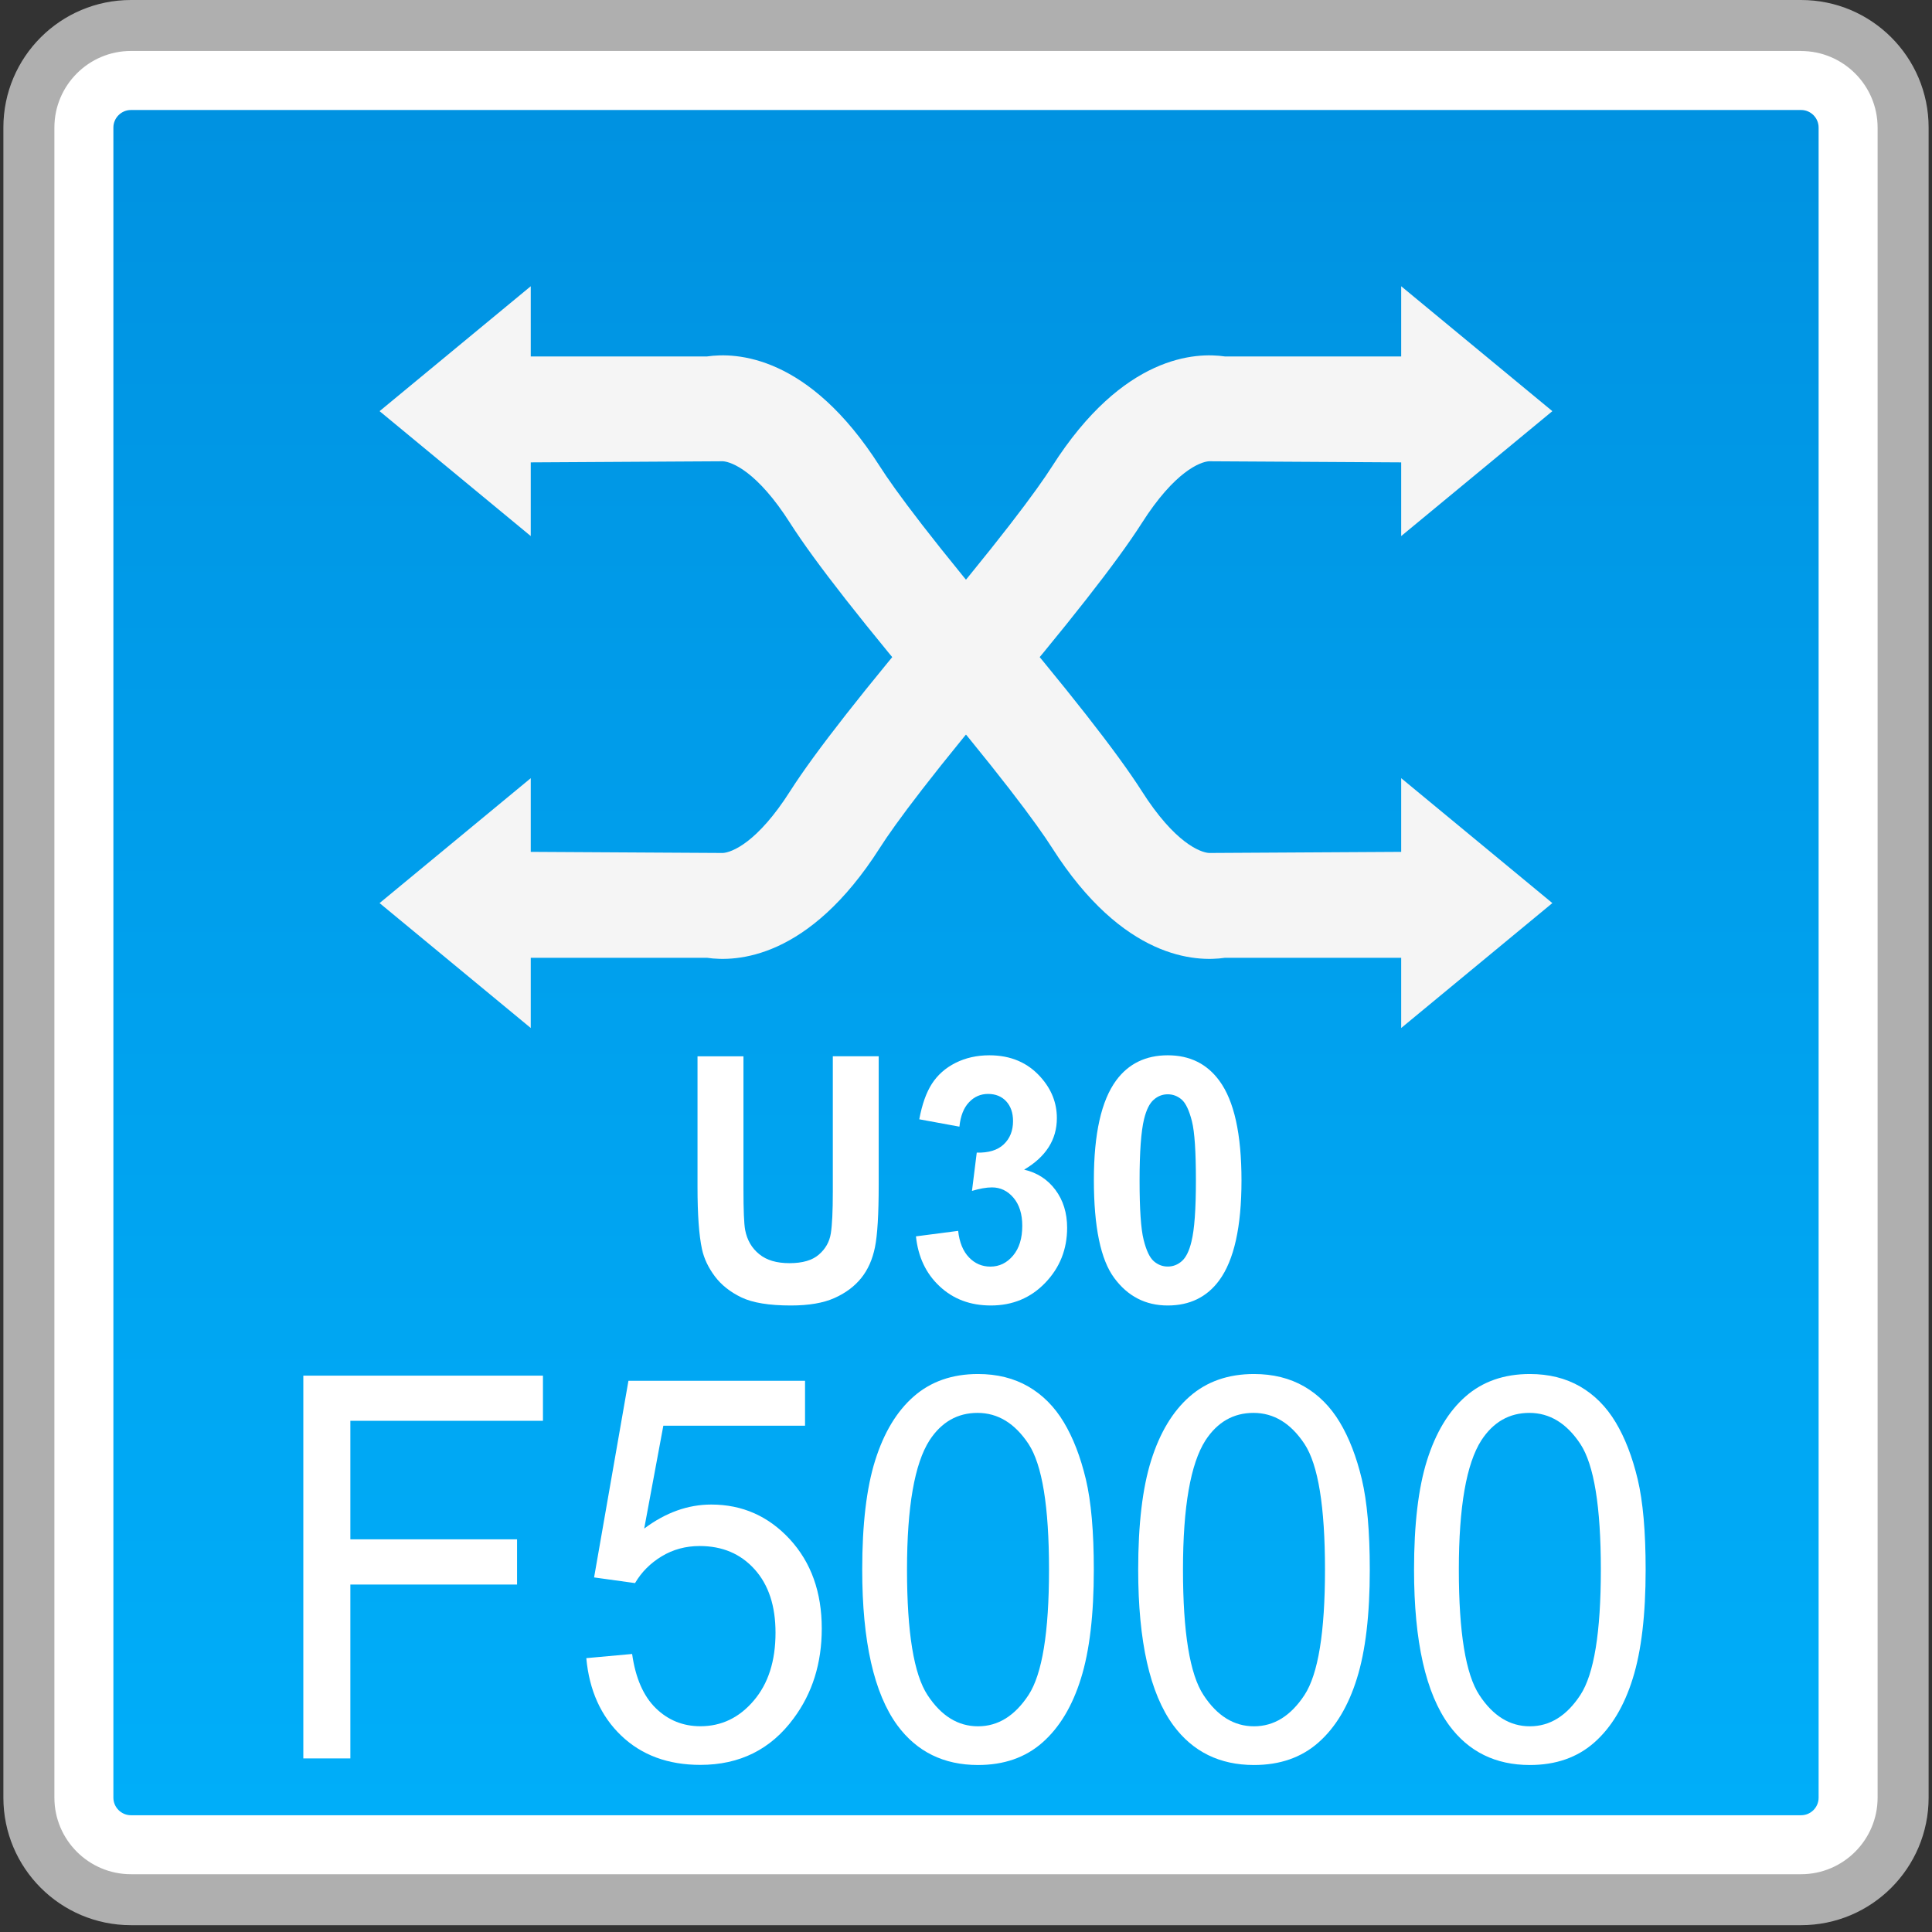 <?xml version="1.0" encoding="utf-8"?>
<!-- Generator: Adobe Illustrator 18.0.0, SVG Export Plug-In . SVG Version: 6.00 Build 0)  -->
<!DOCTYPE svg PUBLIC "-//W3C//DTD SVG 1.1//EN" "http://www.w3.org/Graphics/SVG/1.1/DTD/svg11.dtd">
<svg version="1.1" id="图层_1" xmlns="http://www.w3.org/2000/svg" xmlns:xlink="http://www.w3.org/1999/xlink" x="0px" y="0px"
	 width="32px" height="32px" viewBox="0 0 32 32" enable-background="new 0 0 32 32" xml:space="preserve">
<rect x="0" y="0" width="32" height="32" fill="#333333" stroke="none"/>
<g>
	<path fill="#FFFFFF" d="M2.169,31.465c-0.933,0-1.69-0.759-1.69-1.691V2.112c0-0.932,0.758-1.69,1.69-1.69h27.662
		c0.933,0,1.69,0.758,1.69,1.69v27.662c0,0.932-0.758,1.691-1.69,1.691H2.169z"/>
	<path fill="#AFAFAF" d="M29.831,0.845c0.699,0,1.268,0.569,1.268,1.268v27.662c0,0.699-0.569,1.268-1.268,1.268H2.169
		c-0.699,0-1.268-0.569-1.268-1.268V2.112c0-0.699,0.569-1.268,1.268-1.268H29.831 M29.831,0H2.169C1.002,0,0.056,0.946,0.056,2.112
		v27.662c0,1.167,0.946,2.113,2.113,2.113h27.662c1.167,0,2.113-0.946,2.113-2.113V2.112C31.944,0.946,30.998,0,29.831,0L29.831,0z"
		/>
</g>
<g>
	<linearGradient id="SVGID_1_" gradientUnits="userSpaceOnUse" x1="15.999" y1="30.066" x2="15.999" y2="1.821">
		<stop  offset="0" style="stop-color:#00AEF9"/>
		<stop  offset="1" style="stop-color:#0092E1"/>
	</linearGradient>
	<path fill="url(#SVGID_1_)" d="M2.169,30.066c-0.16,0-0.291-0.131-0.291-0.291V2.113c0-0.16,0.131-0.291,0.291-0.291h27.663
		c0.16,0,0.29,0.131,0.29,0.291v27.662c0,0.16-0.13,0.291-0.29,0.291H2.169z"/>
</g>
<g>
	<g>
		<g>
			<polygon fill="#F5F5F5" points="6.287,6.81 8.791,4.741 8.791,8.879 			"/>
			<path fill="#F5F5F5" d="M15.585,11.849c-1.275-1.505-2.091-2.547-2.496-3.182c-0.548-0.862-0.971-1.017-1.114-1.027L8.182,7.662
				V5.904h3.528c0.479-0.07,1.684-0.029,2.862,1.819c0.245,0.385,0.852,1.217,2.354,2.991L15.585,11.849z"/>
		</g>
		<g>
			<polygon fill="#F5F5F5" points="25.712,14.958 23.208,17.027 23.208,12.889 			"/>
			<path fill="#F5F5F5" d="M16.414,9.919c1.275,1.505,2.091,2.547,2.496,3.182c0.548,0.862,0.971,1.017,1.114,1.027l3.793-0.022
				v1.758h-3.528c-0.479,0.07-1.684,0.029-2.862-1.819c-0.245-0.385-0.852-1.217-2.354-2.991L16.414,9.919z"/>
		</g>
	</g>
	<g>
		<g>
			<polygon fill="#F5F5F5" points="25.712,6.81 23.208,4.741 23.208,8.879 			"/>
			<path fill="#F5F5F5" d="M16.414,11.849c1.275-1.505,2.091-2.547,2.496-3.182c0.548-0.862,0.971-1.017,1.114-1.027l3.793,0.022
				V5.904h-3.528c-0.479-0.07-1.684-0.029-2.862,1.819c-0.245,0.385-0.852,1.217-2.354,2.991L16.414,11.849z"/>
		</g>
		<g>
			<polygon fill="#F5F5F5" points="6.287,14.958 8.791,17.027 8.791,12.889 			"/>
			<path fill="#F5F5F5" d="M15.585,9.919c-1.275,1.505-2.091,2.547-2.496,3.182c-0.548,0.862-0.971,1.017-1.114,1.027l-3.793-0.022
				v1.758h3.528c0.479,0.07,1.684,0.029,2.862-1.819c0.245-0.385,0.852-1.217,2.354-2.991L15.585,9.919z"/>
		</g>
	</g>
</g>
<g>
	<path fill="#FFFFFF" d="M5.024,29.125v-6.34h3.969v0.748h-3.19v1.963h2.761v0.749H5.803v2.88H5.024z"/>
	<path fill="#FFFFFF" d="M9.711,27.464l0.759-0.069c0.056,0.398,0.187,0.697,0.391,0.897c0.205,0.2,0.452,0.3,0.74,0.3
		c0.348,0,0.643-0.141,0.883-0.424c0.241-0.282,0.361-0.657,0.361-1.125c0-0.444-0.115-0.794-0.347-1.051s-0.534-0.385-0.909-0.385
		c-0.232,0-0.442,0.057-0.63,0.171c-0.188,0.114-0.334,0.261-0.441,0.443L9.84,26.127l0.569-3.257h2.925v0.744h-2.347l-0.317,1.704
		c0.354-0.265,0.724-0.398,1.111-0.398c0.514,0,0.947,0.192,1.301,0.575c0.353,0.384,0.529,0.877,0.529,1.479
		c0,0.574-0.155,1.07-0.466,1.488c-0.377,0.513-0.892,0.77-1.545,0.77c-0.534,0-0.972-0.161-1.31-0.484
		C9.952,28.425,9.76,27.997,9.711,27.464z"/>
	<path fill="#FFFFFF" d="M14.281,25.998c0-0.75,0.071-1.353,0.215-1.81s0.355-0.81,0.638-1.058s0.638-0.372,1.065-0.372
		c0.315,0,0.593,0.069,0.831,0.206c0.237,0.137,0.435,0.334,0.59,0.593c0.155,0.258,0.276,0.572,0.365,0.943
		c0.088,0.37,0.132,0.87,0.132,1.499c0,0.744-0.07,1.344-0.213,1.801c-0.142,0.457-0.354,0.811-0.636,1.06
		c-0.282,0.25-0.639,0.374-1.069,0.374c-0.567,0-1.013-0.219-1.336-0.657C14.476,28.047,14.281,27.188,14.281,25.998z
		 M15.023,25.998c0,1.041,0.113,1.733,0.34,2.078c0.226,0.345,0.505,0.517,0.836,0.517c0.332,0,0.61-0.173,0.837-0.519
		c0.226-0.346,0.339-1.038,0.339-2.076c0-1.044-0.113-1.737-0.339-2.081c-0.227-0.343-0.508-0.515-0.845-0.515
		c-0.332,0-0.597,0.151-0.795,0.454C15.148,24.243,15.023,24.957,15.023,25.998z"/>
	<path fill="#FFFFFF" d="M18.852,25.998c0-0.75,0.071-1.353,0.215-1.81s0.355-0.81,0.638-1.058s0.638-0.372,1.065-0.372
		c0.315,0,0.593,0.069,0.831,0.206c0.237,0.137,0.435,0.334,0.59,0.593c0.155,0.258,0.276,0.572,0.365,0.943
		c0.088,0.37,0.132,0.87,0.132,1.499c0,0.744-0.07,1.344-0.213,1.801c-0.142,0.457-0.354,0.811-0.636,1.06
		c-0.282,0.25-0.639,0.374-1.069,0.374c-0.567,0-1.013-0.219-1.336-0.657C19.046,28.047,18.852,27.188,18.852,25.998z
		 M19.594,25.998c0,1.041,0.113,1.733,0.34,2.078c0.226,0.345,0.505,0.517,0.836,0.517c0.332,0,0.61-0.173,0.837-0.519
		c0.226-0.346,0.339-1.038,0.339-2.076c0-1.044-0.113-1.737-0.339-2.081c-0.227-0.343-0.508-0.515-0.845-0.515
		c-0.332,0-0.597,0.151-0.795,0.454C19.719,24.243,19.594,24.957,19.594,25.998z"/>
	<path fill="#FFFFFF" d="M23.421,25.998c0-0.75,0.071-1.353,0.215-1.81s0.355-0.81,0.638-1.058s0.638-0.372,1.065-0.372
		c0.315,0,0.593,0.069,0.831,0.206c0.237,0.137,0.435,0.334,0.59,0.593c0.155,0.258,0.276,0.572,0.365,0.943
		c0.088,0.37,0.132,0.87,0.132,1.499c0,0.744-0.07,1.344-0.213,1.801c-0.142,0.457-0.354,0.811-0.636,1.06
		c-0.282,0.25-0.639,0.374-1.069,0.374c-0.567,0-1.013-0.219-1.336-0.657C23.615,28.047,23.421,27.188,23.421,25.998z
		 M24.163,25.998c0,1.041,0.113,1.733,0.34,2.078c0.226,0.345,0.505,0.517,0.836,0.517c0.332,0,0.61-0.173,0.837-0.519
		c0.226-0.346,0.339-1.038,0.339-2.076c0-1.044-0.113-1.737-0.339-2.081c-0.227-0.343-0.508-0.515-0.845-0.515
		c-0.332,0-0.597,0.151-0.795,0.454C24.288,24.243,24.163,24.957,24.163,25.998z"/>
</g>
<g>
	<path fill="#FFFFFF" d="M11.554,17.496h0.76v2.198c0,0.349,0.009,0.575,0.028,0.678c0.032,0.167,0.109,0.3,0.232,0.4
		c0.122,0.101,0.289,0.15,0.502,0.15c0.216,0,0.378-0.047,0.487-0.142c0.11-0.095,0.176-0.212,0.198-0.351
		c0.022-0.138,0.033-0.368,0.033-0.689v-2.245h0.76v2.131c0,0.487-0.021,0.832-0.062,1.033s-0.116,0.371-0.227,0.509
		s-0.259,0.249-0.443,0.331c-0.185,0.083-0.426,0.124-0.724,0.124c-0.36,0-0.633-0.045-0.818-0.134s-0.333-0.206-0.44-0.349
		c-0.107-0.143-0.179-0.293-0.213-0.45c-0.05-0.232-0.074-0.576-0.074-1.03V17.496z"/>
	<path fill="#FFFFFF" d="M15.171,20.478l0.699-0.091c0.021,0.192,0.082,0.338,0.18,0.44s0.216,0.152,0.354,0.152
		c0.148,0,0.274-0.061,0.376-0.183c0.102-0.122,0.152-0.286,0.152-0.493c0-0.196-0.049-0.351-0.146-0.465
		c-0.097-0.114-0.216-0.171-0.356-0.171c-0.093,0-0.203,0.02-0.331,0.058l0.079-0.634c0.195,0.005,0.345-0.04,0.447-0.137
		c0.103-0.097,0.154-0.226,0.154-0.386c0-0.136-0.038-0.245-0.113-0.327c-0.075-0.081-0.176-0.122-0.301-0.122
		c-0.123,0-0.229,0.046-0.315,0.138c-0.088,0.092-0.141,0.227-0.159,0.404l-0.665-0.122c0.046-0.246,0.115-0.442,0.209-0.588
		s0.224-0.262,0.391-0.346s0.354-0.126,0.561-0.126c0.354,0,0.639,0.122,0.853,0.366c0.177,0.199,0.265,0.424,0.265,0.675
		c0,0.356-0.181,0.64-0.542,0.853c0.216,0.05,0.389,0.162,0.518,0.335s0.194,0.383,0.194,0.628c0,0.356-0.121,0.66-0.362,0.911
		s-0.542,0.376-0.901,0.376c-0.341,0-0.623-0.106-0.848-0.317C15.337,21.095,15.207,20.819,15.171,20.478z"/>
	<path fill="#FFFFFF" d="M19.342,17.479c0.364,0,0.649,0.141,0.854,0.421c0.245,0.332,0.367,0.883,0.367,1.652
		c0,0.768-0.123,1.32-0.369,1.655c-0.204,0.277-0.488,0.416-0.853,0.416c-0.366,0-0.662-0.152-0.886-0.456
		c-0.225-0.303-0.337-0.845-0.337-1.624c0-0.764,0.123-1.313,0.37-1.649C18.692,17.618,18.977,17.479,19.342,17.479z M19.342,18.125
		c-0.088,0-0.165,0.03-0.233,0.09c-0.069,0.06-0.122,0.167-0.16,0.322c-0.049,0.201-0.074,0.54-0.074,1.016s0.022,0.803,0.067,0.981
		c0.044,0.178,0.101,0.297,0.168,0.355c0.067,0.059,0.145,0.089,0.232,0.089c0.087,0,0.165-0.03,0.233-0.09
		c0.068-0.06,0.122-0.167,0.159-0.323c0.05-0.199,0.074-0.537,0.074-1.013s-0.021-0.803-0.066-0.981s-0.101-0.297-0.168-0.357
		C19.506,18.155,19.429,18.125,19.342,18.125z"/>
</g>
</svg>
